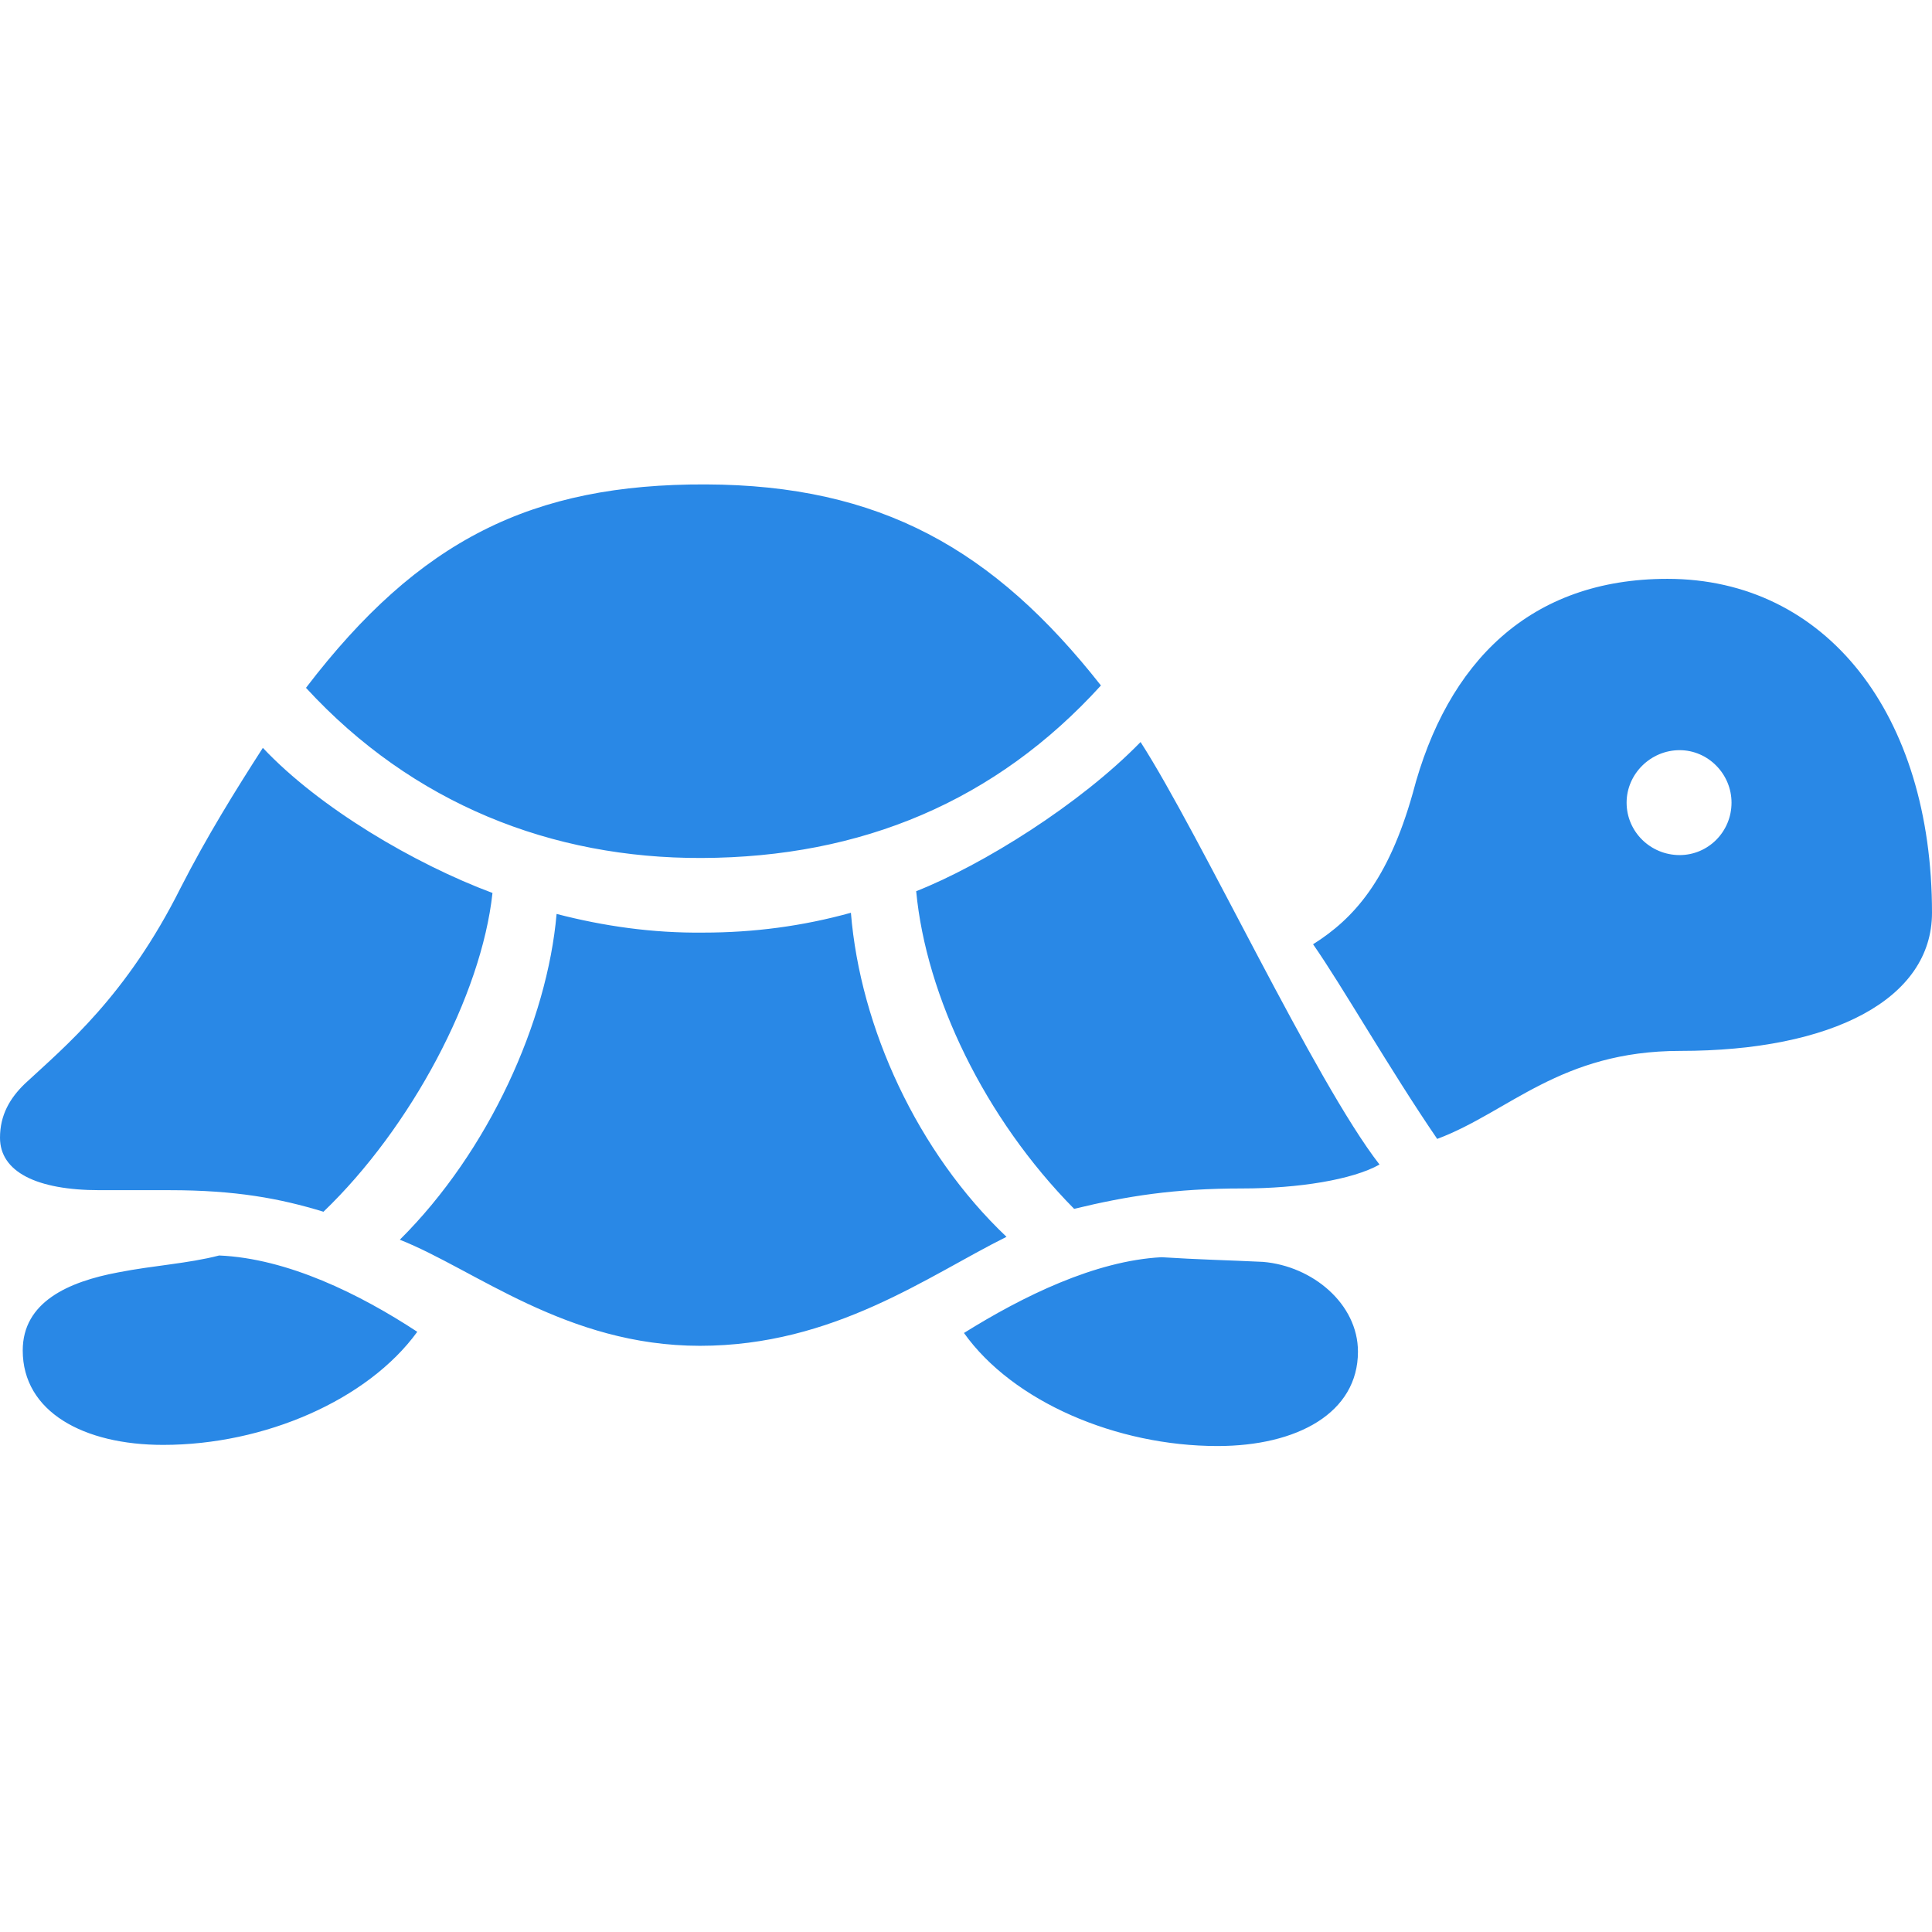 <?xml version="1.0" encoding="UTF-8" standalone="no"?>
<!-- Uploaded to: SVG Repo, www.svgrepo.com, Generator: SVG Repo Mixer Tools -->

<svg
   fill="#000000"
   width="800px"
   height="800px"
   viewBox="0 0 56 56"
   version="1.1"
   id="svg150"
   sodipodi:docname="tortoise.svg"
   inkscape:version="1.2.2 (b0a8486541, 2022-12-01)"
   xmlns:inkscape="http://www.inkscape.org/namespaces/inkscape"
   xmlns:sodipodi="http://sodipodi.sourceforge.net/DTD/sodipodi-0.dtd"
   xmlns="http://www.w3.org/2000/svg"
   xmlns:svg="http://www.w3.org/2000/svg">
  <defs
     id="defs154" />
  <sodipodi:namedview
     id="namedview152"
     pagecolor="#ffffff"
     bordercolor="#000000"
     borderopacity="0.25"
     inkscape:showpageshadow="2"
     inkscape:pageopacity="0.0"
     inkscape:pagecheckerboard="0"
     inkscape:deskcolor="#d1d1d1"
     showgrid="false"
     inkscape:zoom="1.0575"
     inkscape:cx="400.47281"
     inkscape:cy="400"
     inkscape:window-width="1920"
     inkscape:window-height="1055"
     inkscape:window-x="0"
     inkscape:window-y="0"
     inkscape:window-maximized="1"
     inkscape:current-layer="svg150" />
  <path
     d="M 20.339 24.869 C 24.985 24.853 28.87 23.214 31.911 19.869 C 28.802 15.916 25.508 14.058 20.457 14.041 C 15.423 14.024 12.146 15.646 8.869 19.937 C 11.96 23.298 15.998 24.886 20.339 24.869 Z M 41.658 33.012 C 43.736 32.235 45.222 30.461 48.703 30.461 C 53.111 30.461 56 28.958 56 26.457 C 56 20.697 52.926 16.778 48.331 16.778 C 44.361 16.778 41.945 19.177 40.949 22.994 C 40.239 25.511 39.242 26.626 38.06 27.37 C 38.888 28.552 40.273 30.985 41.658 33.012 Z M 31.134 35.039 C 32.671 34.667 34.039 34.448 36.016 34.448 C 37.637 34.448 39.209 34.194 39.986 33.755 C 38.11 31.34 34.799 24.211 33.06 21.508 C 31.303 23.315 28.482 25.072 26.556 25.832 C 26.843 28.873 28.532 32.404 31.134 35.039 Z M 9.376 35.123 C 11.91 32.691 13.954 28.856 14.275 25.883 C 12.011 25.038 9.257 23.417 7.619 21.677 C 6.825 22.91 5.997 24.244 5.237 25.731 C 3.666 28.873 1.892 30.326 .726 31.407 C .287 31.829 0 32.319 0 32.978 C 0 33.958 1.047 34.498 2.889 34.498 L 4.916 34.498 C 6.825 34.498 8.109 34.735 9.376 35.123 Z M 48.685 24.785 C 47.841 24.785 47.148 24.109 47.148 23.265 C 47.148 22.437 47.841 21.744 48.685 21.744 C 49.513 21.744 50.189 22.437 50.189 23.265 C 50.189 24.109 49.513 24.785 48.685 24.785 Z M 20.288 39.009 C 24.174 39.009 26.894 36.982 29.174 35.85 C 26.59 33.4 24.934 29.785 24.664 26.457 C 23.262 26.846 21.843 27.032 20.39 27.032 C 18.92 27.049 17.501 26.846 16.133 26.491 C 15.863 29.599 14.173 33.367 11.589 35.934 C 13.768 36.796 16.42 39.009 20.288 39.009 Z M 4.73 41.881 C 7.669 41.881 10.659 40.58 12.095 38.603 C 10.423 37.505 8.328 36.475 6.352 36.391 C 5.439 36.627 4.46 36.678 3.429 36.88 C 1.976 37.151 .659 37.742 .659 39.144 C .659 40.918 2.416 41.881 4.73 41.881 Z M 35.289 41.914 C 37.604 41.914 39.361 40.952 39.361 39.178 C 39.361 37.793 38.043 36.695 36.607 36.576 C 35.559 36.526 34.732 36.509 33.668 36.441 C 31.742 36.542 29.647 37.573 27.941 38.637 C 29.36 40.631 32.367 41.914 35.289 41.914 Z"
     id="path148"
     style="fill:#2988e6;fill-opacity:1" />
</svg>
